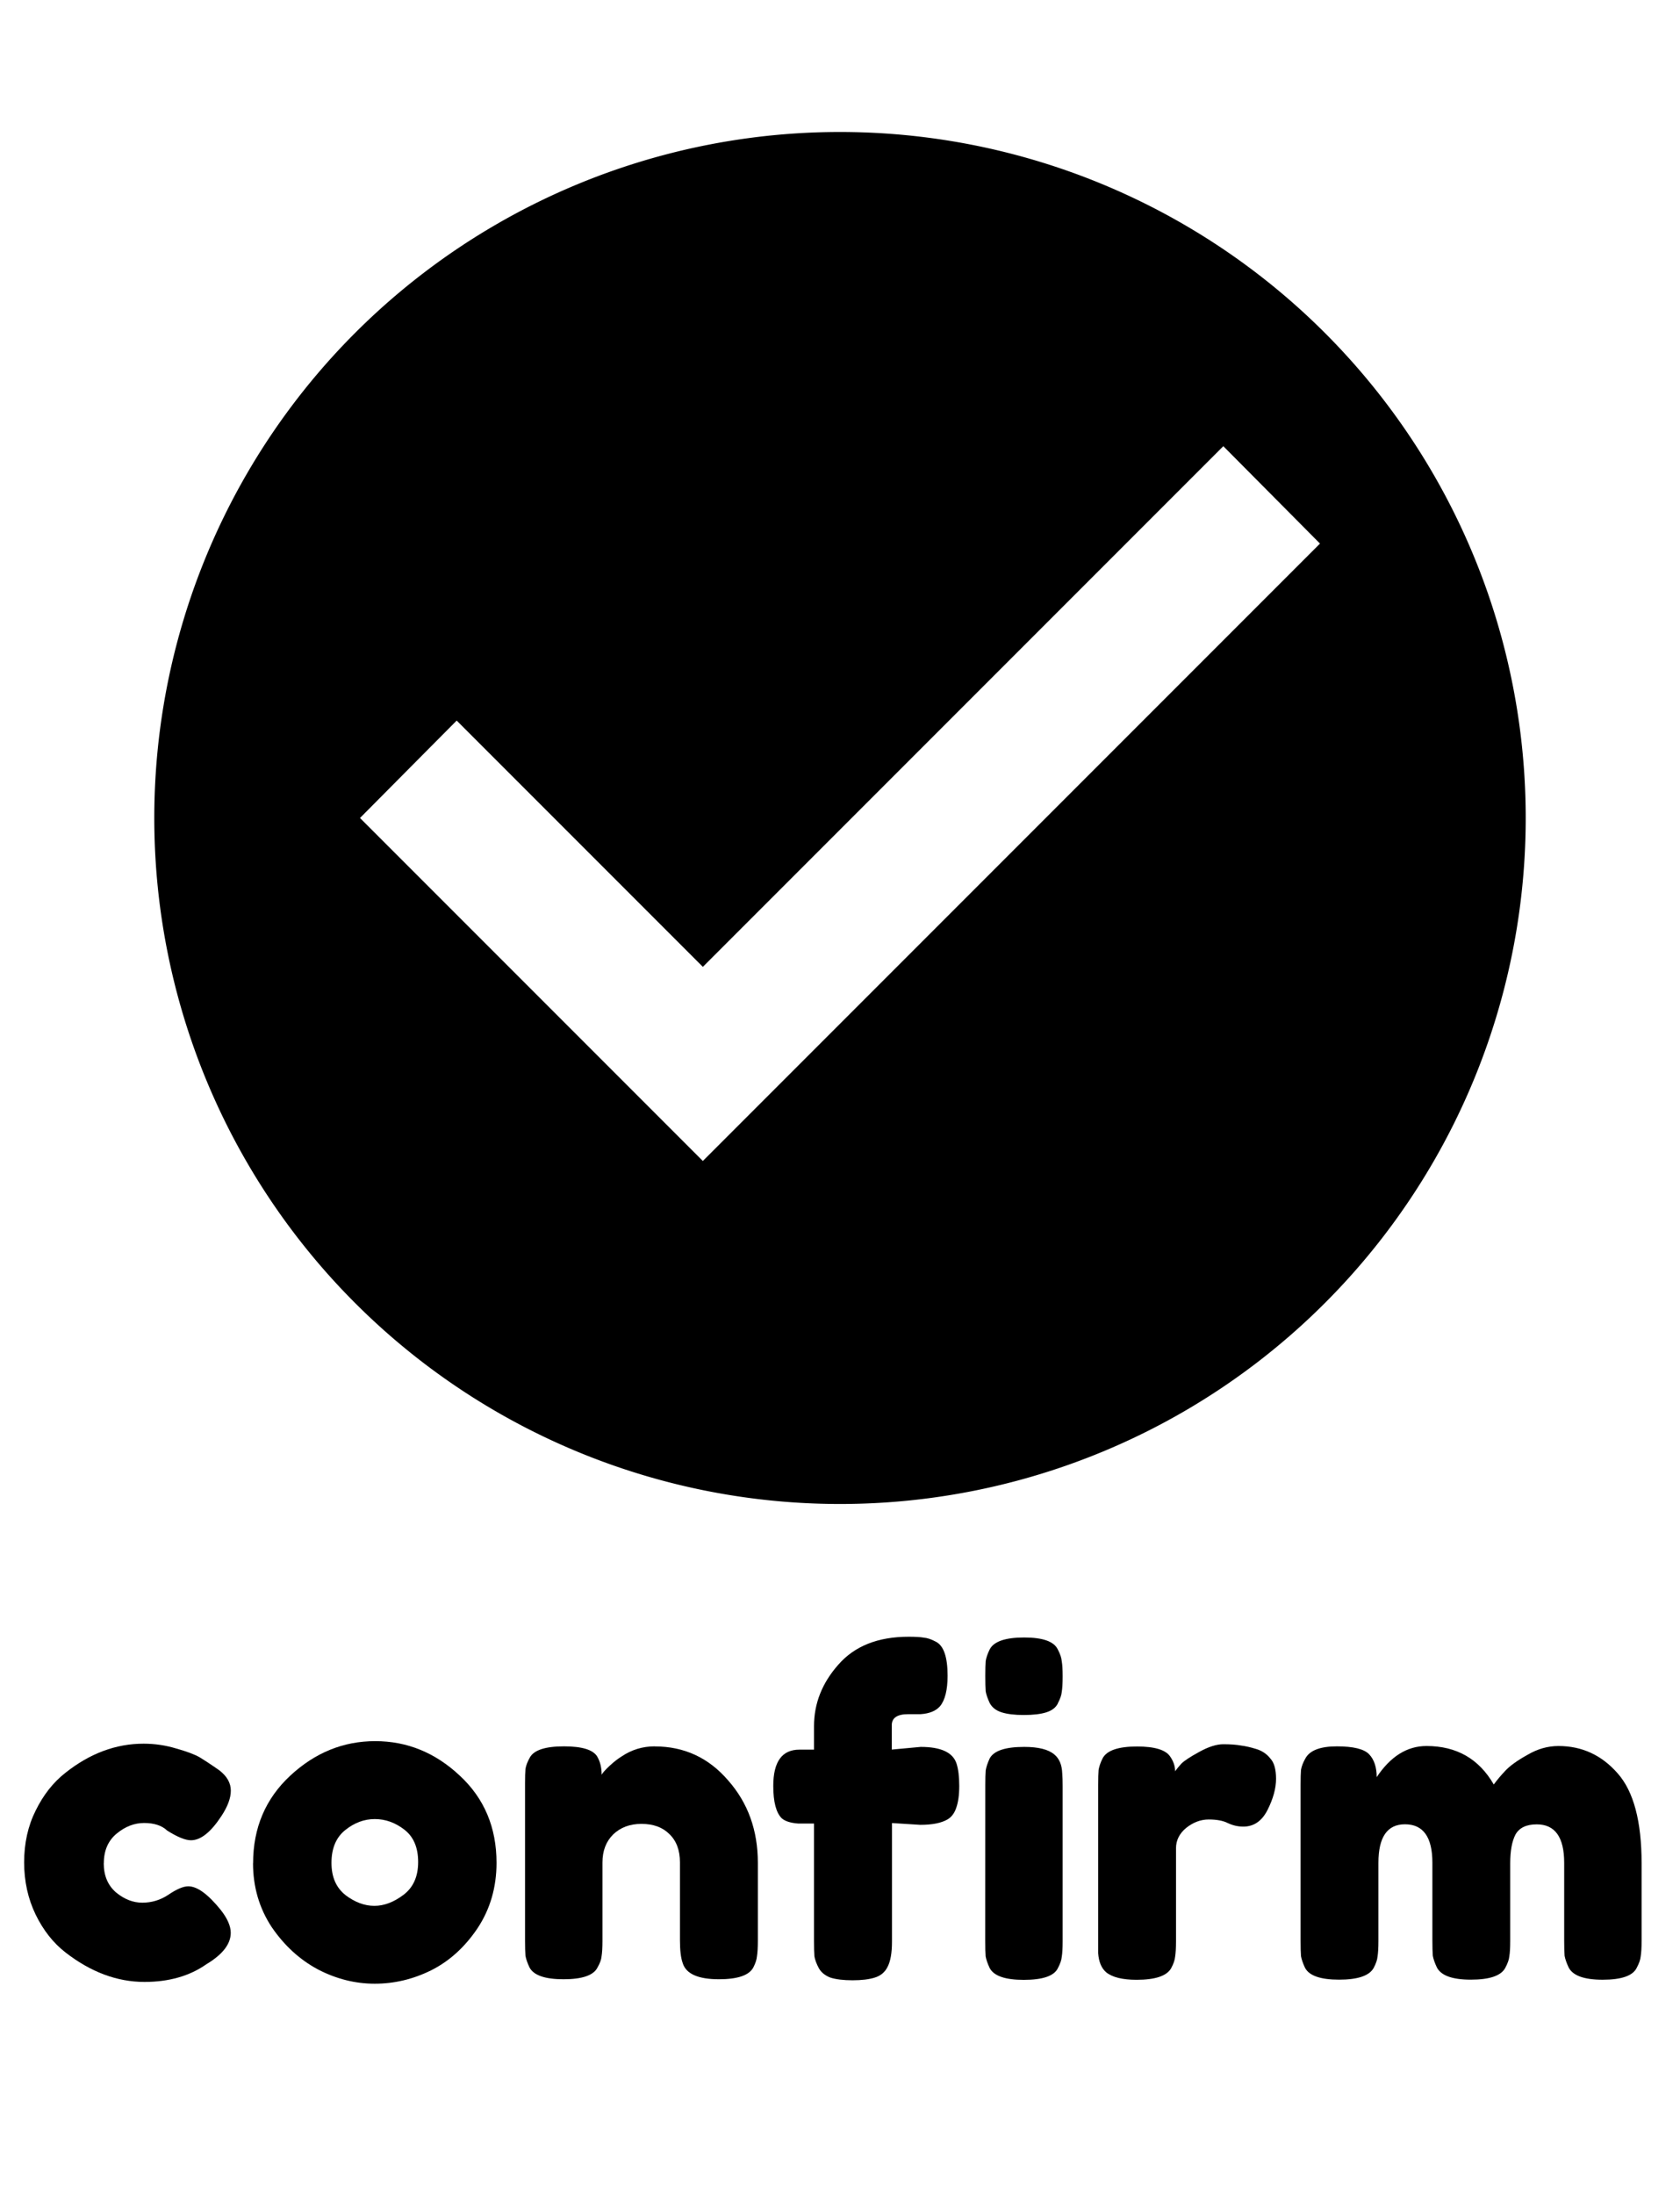 <?xml version="1.0" encoding="UTF-8" standalone="no"?>
<svg
   xmlns:dc="http://purl.org/dc/elements/1.1/"
   xmlns:cc="http://creativecommons.org/ns#"
   xmlns:rdf="http://www.w3.org/1999/02/22-rdf-syntax-ns#"
   xmlns:svg="http://www.w3.org/2000/svg"
   xmlns="http://www.w3.org/2000/svg"
   xmlns:sodipodi="http://sodipodi.sourceforge.net/DTD/sodipodi-0.dtd"
   xmlns:inkscape="http://www.inkscape.org/namespaces/inkscape"
   version="1.1"
   id="mdi-timer-outline"
   width="24.5"
   height="32"
   viewBox="0 0 24.5 32"
   sodipodi:docname="ok-hover.svg"
   inkscape:version="1.0.1 (0767f8302a, 2020-10-17)">
  <defs
     id="defs7" />
  <sodipodi:namedview
     pagecolor="#ffffff"
     bordercolor="#666666"
     borderopacity="1"
     objecttolerance="10"
     gridtolerance="10"
     guidetolerance="10"
     inkscape:pageopacity="0"
     inkscape:pageshadow="2"
     inkscape:window-width="1920"
     inkscape:window-height="1052"
     id="namedview5"
     showgrid="false"
     inkscape:snap-page="true"
     fit-margin-top="0"
     fit-margin-left="0"
     fit-margin-right="0"
     fit-margin-bottom="0"
     inkscape:zoom="15.312501"
     inkscape:cx="38.10456"
     inkscape:cy="23.650711"
     inkscape:window-x="1920"
     inkscape:window-y="0"
     inkscape:window-maximized="1"
     inkscape:current-layer="text881"
     inkscape:document-rotation="0" />
  <g
     aria-label="connect"
     id="text881"
     style="font-style:normal;font-weight:normal;font-size:6.279px;line-height:1.25;font-family:sans-serif;letter-spacing:0px;word-spacing:0px;fill:#000000;fill-opacity:1;stroke:none;stroke-width:0.157">
    <path
       d="m 10.25,16.924 -5,-5 1.41,-1.42 3.59,3.59 7.59,-7.59 1.41,1.42 m -7,-6 a 10,10 0 0 0 -10,10 10,10 0 0 0 10,10 10,10 0 0 0 10,-10 10,10 0 0 0 -10,-10 z"
       id="path907" />
    <g
       aria-label="confirm"
       id="text836"
       style="font-size:6.454px;line-height:1.25;font-family:FredokaOne;-inkscape-font-specification:FredokaOne;letter-spacing:0px;word-spacing:0px;stroke-width:0.161">
      <path
         d="m 1.513,27.162 q 0,0.271 0.181,0.426 0.181,0.148 0.381,0.148 0.207,0 0.381,-0.116 0.181,-0.123 0.29,-0.123 0.194,0 0.471,0.342 0.148,0.187 0.148,0.336 0,0.245 -0.355,0.458 -0.368,0.258 -0.903,0.258 -0.6,0 -1.155,-0.432 -0.265,-0.207 -0.432,-0.549 -0.168,-0.348 -0.168,-0.762 0,-0.419 0.168,-0.755 0.168,-0.342 0.432,-0.549 0.536,-0.426 1.142,-0.426 0.245,0 0.478,0.071 0.232,0.065 0.342,0.129 l 0.103,0.065 q 0.116,0.077 0.181,0.123 0.168,0.129 0.168,0.297 0,0.161 -0.136,0.368 -0.232,0.355 -0.445,0.355 -0.123,0 -0.348,-0.142 -0.116,-0.11 -0.336,-0.11 -0.213,0 -0.4,0.155 -0.187,0.155 -0.187,0.432 z"
         style="stroke-width:0.161"
         id="path917" />
      <path
         d="m 3.691,27.162 q 0,-0.774 0.542,-1.278 0.542,-0.503 1.239,-0.503 0.697,0 1.233,0.503 0.536,0.497 0.536,1.271 0,0.536 -0.278,0.955 -0.278,0.413 -0.678,0.613 -0.394,0.194 -0.82,0.194 -0.426,0 -0.826,-0.207 -0.4,-0.213 -0.678,-0.62 -0.271,-0.413 -0.271,-0.929 z m 1.349,0.465 q 0.207,0.155 0.419,0.155 0.213,0 0.426,-0.161 0.213,-0.161 0.213,-0.478 0,-0.316 -0.2,-0.471 -0.2,-0.155 -0.432,-0.155 -0.232,0 -0.432,0.161 -0.2,0.161 -0.2,0.478 0,0.31 0.207,0.471 z"
         style="stroke-width:0.161"
         id="path919" />
      <path
         d="m 9.549,25.458 q 0.645,0 1.071,0.497 0.432,0.49 0.432,1.2 v 1.136 q 0,0.148 -0.013,0.226 -0.006,0.071 -0.052,0.161 -0.09,0.174 -0.503,0.174 -0.458,0 -0.529,-0.239 -0.039,-0.11 -0.039,-0.329 v -1.136 q 0,-0.265 -0.155,-0.413 -0.148,-0.148 -0.407,-0.148 -0.252,0 -0.413,0.155 -0.155,0.155 -0.155,0.407 v 1.142 q 0,0.148 -0.013,0.226 -0.006,0.071 -0.058,0.161 -0.084,0.174 -0.497,0.174 -0.407,0 -0.497,-0.174 -0.045,-0.097 -0.058,-0.168 -0.006,-0.077 -0.006,-0.226 v -2.285 q 0,-0.142 0.006,-0.213 0.013,-0.077 0.065,-0.168 0.09,-0.161 0.497,-0.161 0.394,0 0.484,0.148 0.065,0.11 0.065,0.265 0.026,-0.045 0.116,-0.129 0.09,-0.084 0.174,-0.136 0.219,-0.148 0.484,-0.148 z"
         style="stroke-width:0.161"
         id="path921" />
      <path
         d="m 13.427,25.465 q 0.445,0 0.523,0.245 0.039,0.123 0.039,0.323 0,0.2 -0.045,0.323 -0.039,0.116 -0.129,0.168 -0.136,0.077 -0.394,0.077 l -0.413,-0.026 v 1.73 q 0,0.245 -0.065,0.368 -0.058,0.116 -0.187,0.155 -0.123,0.039 -0.323,0.039 -0.2,0 -0.323,-0.039 -0.116,-0.045 -0.168,-0.136 -0.052,-0.097 -0.065,-0.174 -0.006,-0.077 -0.006,-0.226 v -1.71 h -0.232 q -0.168,-0.013 -0.239,-0.077 -0.123,-0.123 -0.123,-0.471 0,-0.529 0.381,-0.529 h 0.213 v -0.342 q 0,-0.497 0.355,-0.897 0.355,-0.407 1.026,-0.407 0.148,0 0.219,0.013 0.077,0.006 0.174,0.058 0.174,0.084 0.174,0.497 0,0.31 -0.11,0.445 -0.09,0.103 -0.284,0.116 -0.058,0 -0.181,0 -0.239,0 -0.239,0.161 v 0.355 z m 0.942,0.561 q 0,-0.148 0.006,-0.219 0.013,-0.077 0.058,-0.174 0.09,-0.168 0.503,-0.168 0.31,0 0.439,0.11 0.11,0.09 0.116,0.278 0.006,0.065 0.006,0.187 v 2.259 q 0,0.148 -0.013,0.226 -0.006,0.071 -0.058,0.168 -0.084,0.168 -0.497,0.168 -0.407,0 -0.497,-0.174 -0.045,-0.097 -0.058,-0.168 -0.006,-0.071 -0.006,-0.226 z m 1.058,-1.194 q -0.045,0.09 -0.168,0.129 -0.123,0.039 -0.329,0.039 -0.2,0 -0.323,-0.039 -0.123,-0.039 -0.174,-0.136 -0.045,-0.097 -0.058,-0.168 -0.006,-0.077 -0.006,-0.226 0,-0.148 0.006,-0.219 0.013,-0.077 0.058,-0.168 0.09,-0.174 0.503,-0.174 0.407,0 0.49,0.174 0.052,0.097 0.058,0.174 0.013,0.071 0.013,0.219 0,0.148 -0.013,0.226 -0.006,0.071 -0.058,0.168 z"
         style="stroke-width:0.161"
         id="path923" />
      <path
         d="m 18.325,25.497 q 0.123,0.039 0.2,0.136 0.084,0.09 0.084,0.297 0,0.207 -0.123,0.452 -0.123,0.245 -0.355,0.245 -0.116,0 -0.226,-0.052 -0.103,-0.052 -0.278,-0.052 -0.174,0 -0.329,0.123 -0.148,0.123 -0.148,0.297 v 1.355 q 0,0.148 -0.013,0.226 -0.006,0.071 -0.058,0.168 -0.097,0.168 -0.503,0.168 -0.31,0 -0.445,-0.11 -0.103,-0.09 -0.116,-0.278 0,-0.065 0,-0.187 v -2.265 q 0,-0.148 0.006,-0.219 0.013,-0.077 0.058,-0.168 0.09,-0.174 0.503,-0.174 0.387,0 0.484,0.148 0.071,0.103 0.071,0.213 0.032,-0.045 0.09,-0.11 0.065,-0.065 0.265,-0.174 0.2,-0.11 0.348,-0.11 0.155,0 0.258,0.019 0.103,0.013 0.226,0.052 z"
         style="stroke-width:0.161"
         id="path925" />
      <path
         d="m 20.074,25.91 q 0.303,-0.458 0.729,-0.458 0.658,0 0.981,0.561 0.071,-0.097 0.168,-0.2 0.103,-0.11 0.323,-0.232 0.219,-0.129 0.452,-0.129 0.516,0 0.865,0.4 0.348,0.394 0.348,1.31 v 1.129 q 0,0.148 -0.013,0.226 -0.006,0.071 -0.058,0.168 -0.084,0.174 -0.497,0.174 -0.407,0 -0.497,-0.181 -0.045,-0.097 -0.058,-0.168 -0.006,-0.077 -0.006,-0.226 v -1.129 q 0,-0.561 -0.4,-0.561 -0.226,0 -0.31,0.148 -0.077,0.148 -0.077,0.419 v 1.129 q 0,0.155 -0.013,0.226 -0.006,0.071 -0.058,0.168 -0.09,0.174 -0.503,0.174 -0.407,0 -0.497,-0.181 -0.045,-0.097 -0.058,-0.168 -0.006,-0.077 -0.006,-0.226 v -1.129 q 0,-0.561 -0.4,-0.561 -0.387,0 -0.387,0.561 v 1.142 q 0,0.148 -0.013,0.226 -0.006,0.071 -0.058,0.168 -0.097,0.168 -0.503,0.168 -0.407,0 -0.497,-0.174 -0.045,-0.097 -0.058,-0.168 -0.006,-0.071 -0.006,-0.226 v -2.272 q 0,-0.148 0.006,-0.219 0.013,-0.077 0.065,-0.168 0.097,-0.174 0.458,-0.174 0.361,0 0.471,0.116 0.11,0.116 0.11,0.336 z"
         style="stroke-width:0.161"
         id="path927" />
    </g>
  </g>
</svg>

